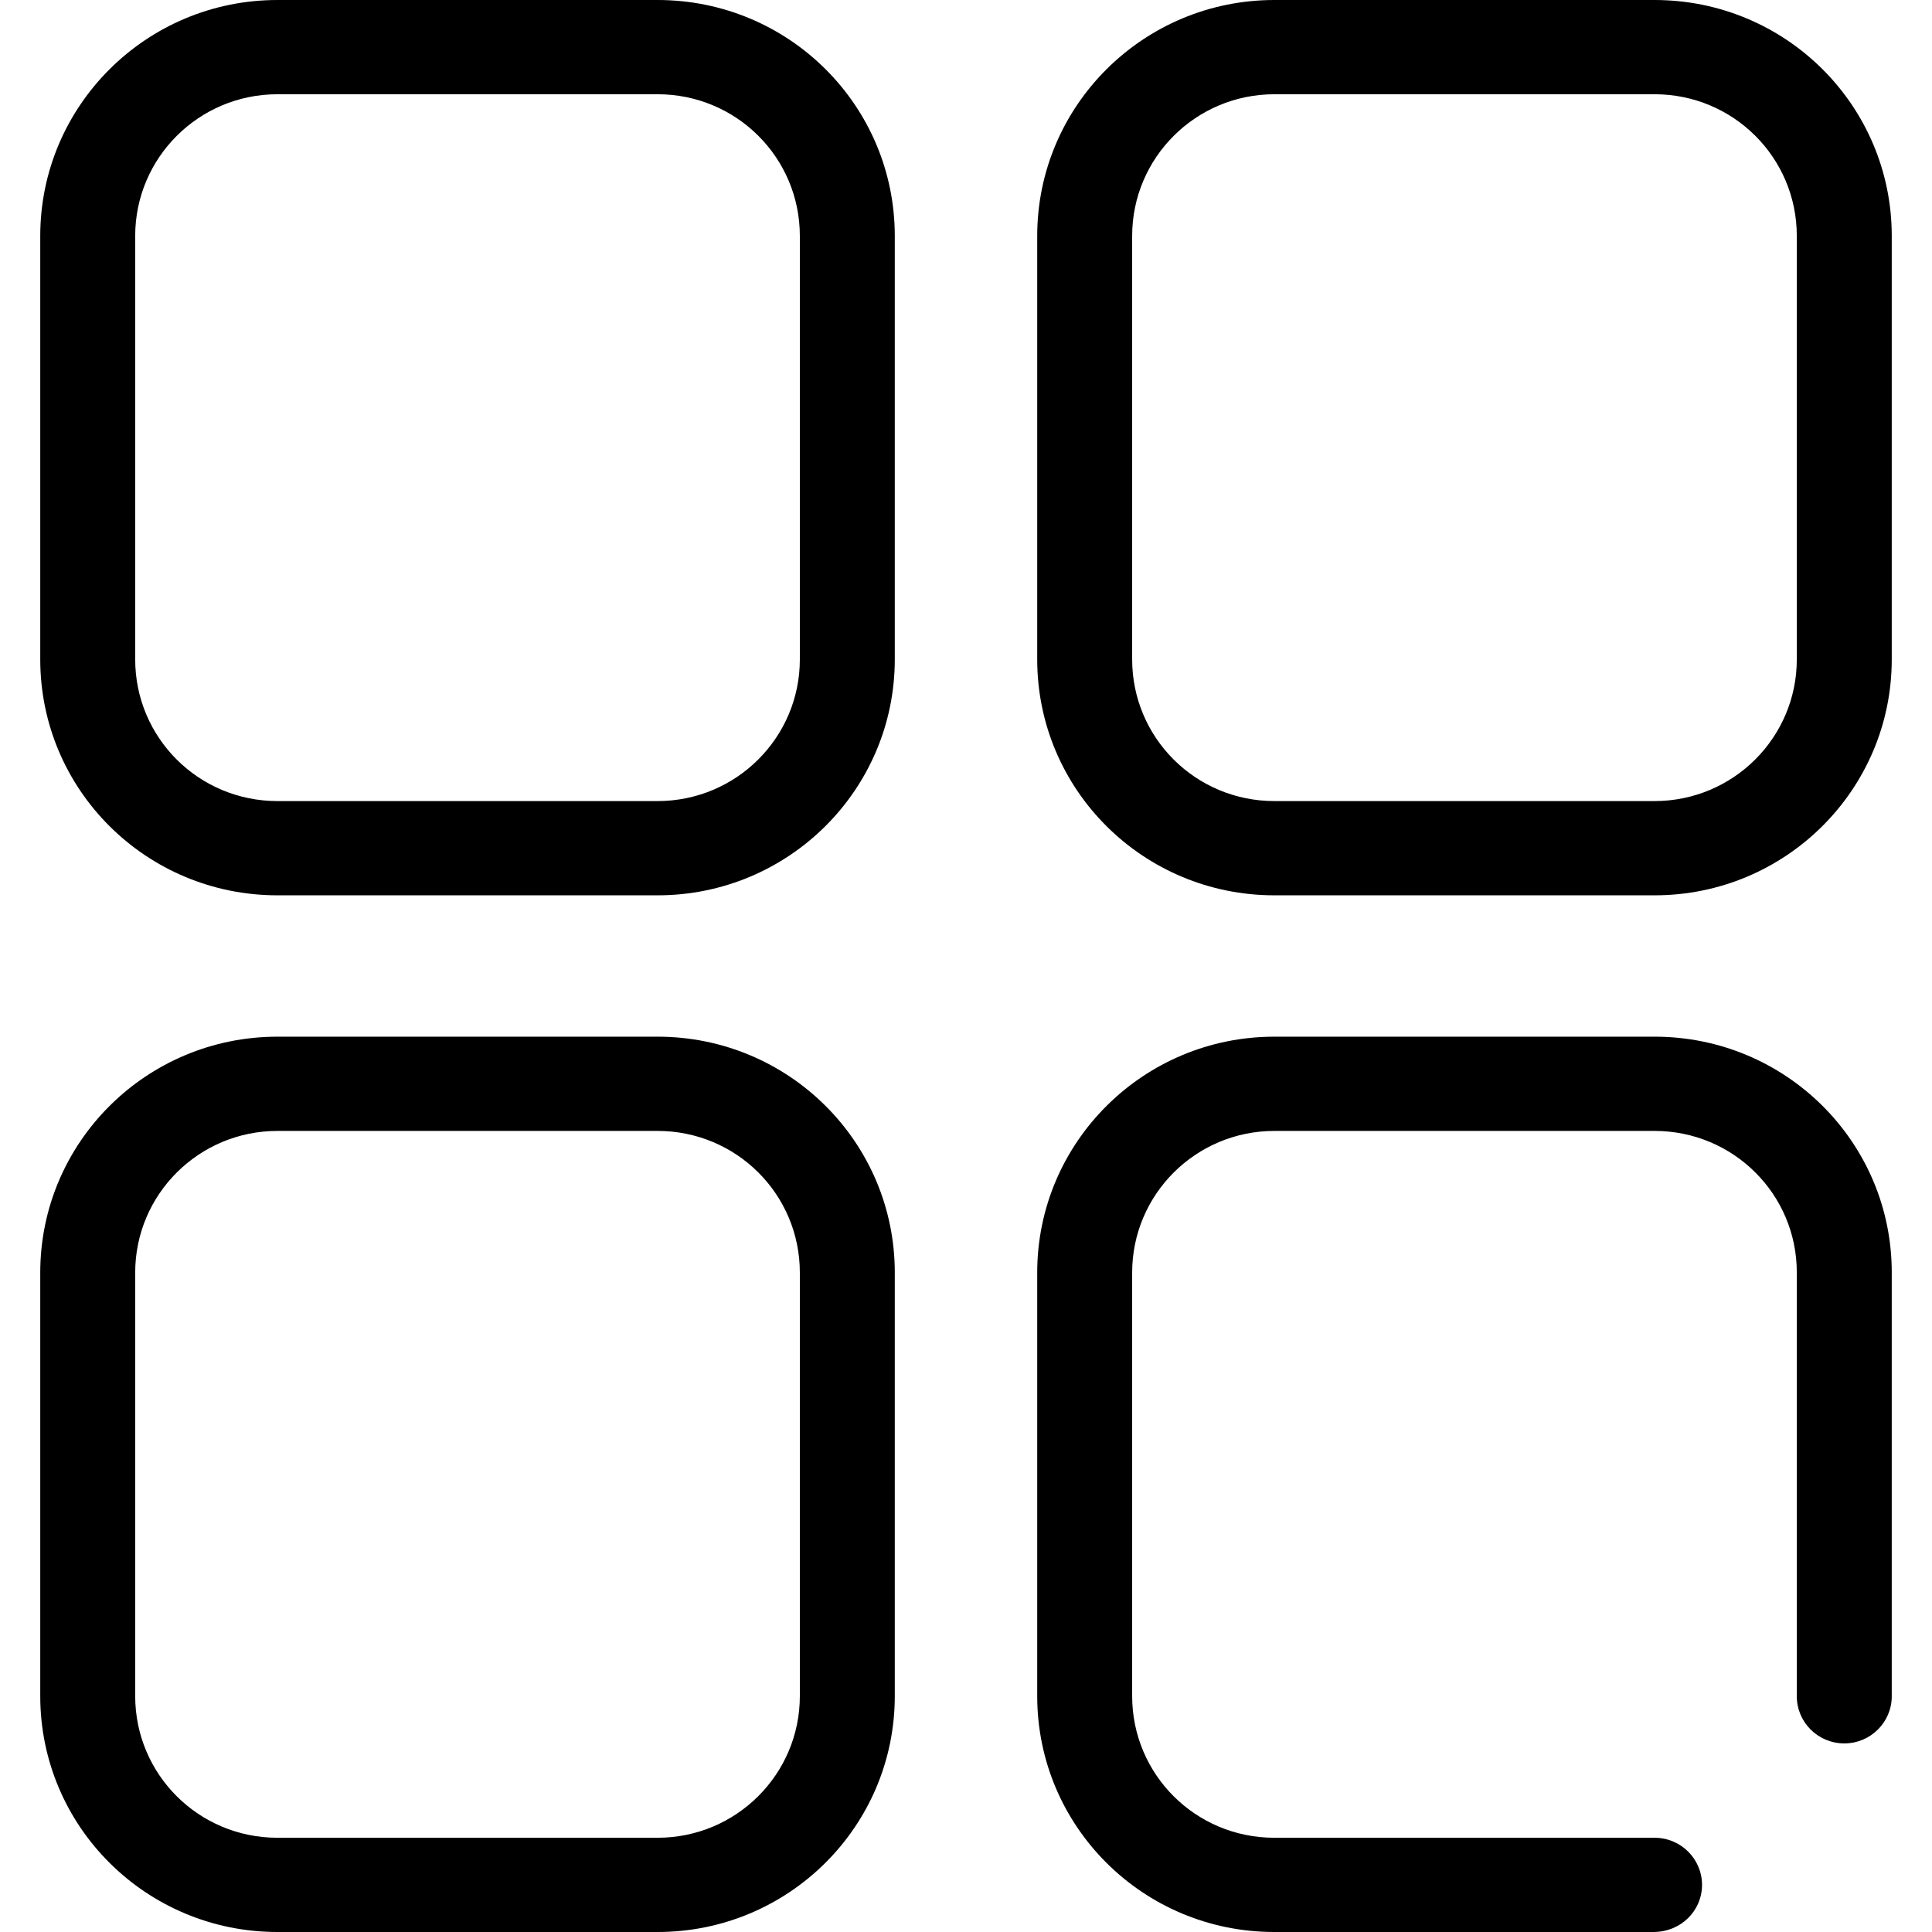 <svg class="icon" viewBox="0 0 1024 1024" xmlns="http://www.w3.org/2000/svg" width="128" height="128"><defs><style/></defs><path d="M147.05 49.951h201.49c41.689 0 75.392 33.505 75.392 75.108v224.419c0 41.5-33.765 75.107-75.392 75.107H147.05c-41.69 0-75.392-33.504-75.392-75.107v-224.42c0-41.499 33.765-75.107 75.392-75.107zM21.333 349.478c0 69.173 56.217 125.059 125.717 125.059h201.49c69.453 0 125.716-56.004 125.716-125.06V125.06C474.256 55.886 418.04 0 348.54 0H147.05C77.597 0 21.333 56.004 21.333 125.059v224.419zM675.46 49.951h201.49c41.69 0 75.392 33.505 75.392 75.108v224.419c0 41.5-33.765 75.107-75.392 75.107H675.46c-41.689 0-75.392-33.504-75.392-75.107v-224.42c0-41.499 33.765-75.107 75.392-75.107zM549.744 349.478c0 69.173 56.216 125.059 125.716 125.059h201.49c69.453 0 125.717-56.004 125.717-125.06V125.06C1002.667 55.886 946.45 0 876.95 0H675.46c-69.453 0-125.716 56.004-125.716 125.059v224.419zM147.05 599.415h201.49c41.689 0 75.392 33.504 75.392 75.107v224.42c0 41.499-33.765 75.107-75.392 75.107H147.05c-41.69 0-75.392-33.505-75.392-75.108V674.522c0-41.5 33.765-75.107 75.392-75.107zM21.333 898.94C21.333 968.114 77.55 1024 147.05 1024h201.49c69.453 0 125.716-56.004 125.716-125.059V674.522c0-69.173-56.216-125.059-125.716-125.059H147.05c-69.453 0-125.717 56.004-125.717 125.06V898.94zM874.687 974.049H675.396c-41.65 0-75.328-33.501-75.328-75.108V674.522c0-41.5 33.765-75.107 75.392-75.107h201.49c41.692 0 75.392 33.469 75.392 75.006V899.066c0 13.794 11.265 24.975 25.162 24.975 13.897 0 25.163-11.181 25.163-24.975V674.42c0-69.118-56.224-124.958-125.717-124.958H675.46c-69.453 0-125.716 56.004-125.716 125.06V898.94c0 69.17 56.183 125.059 125.652 125.059h200.976c14.475 0 25.74-11.182 25.74-24.976 0-13.793-11.265-24.975-25.162-24.975h-2.263z"/></svg>